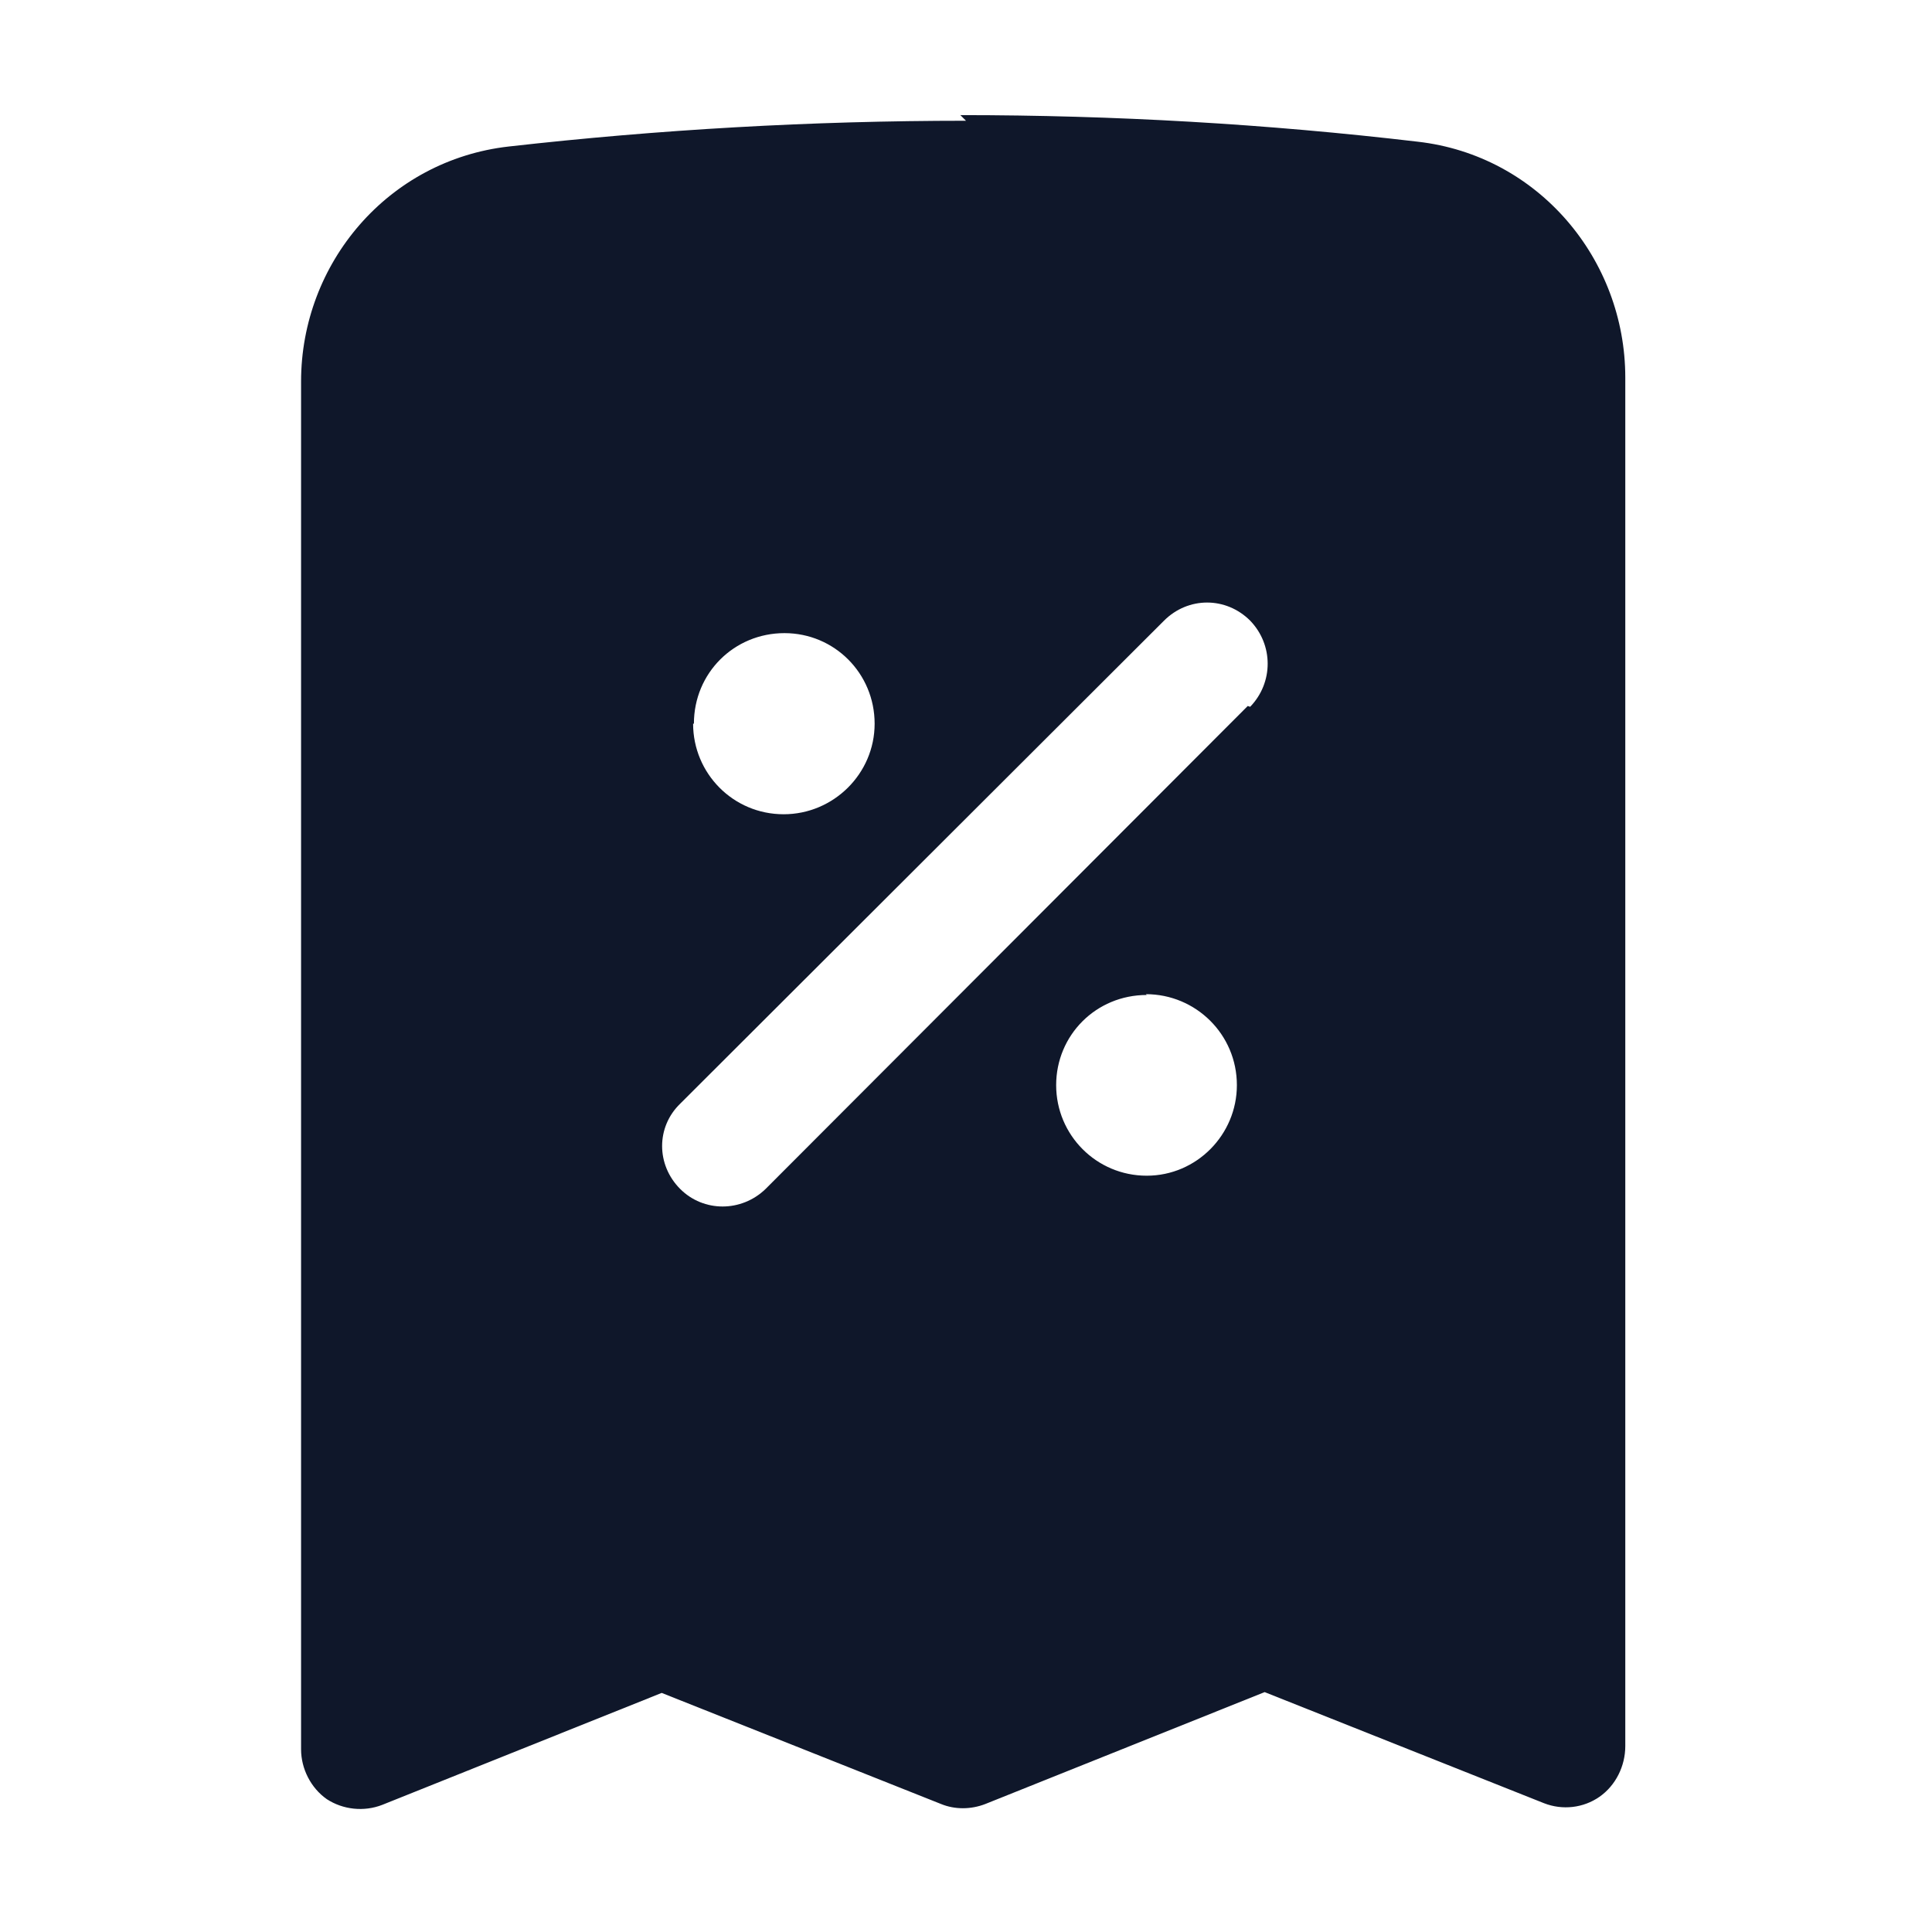 <svg viewBox="0 0 24 24" xmlns="http://www.w3.org/2000/svg"><path fill="#0F172A" fill-rule="evenodd" d="M12 1.5c-1.93 0-3.82.11-5.68.32 -1.5.17-2.58 1.45-2.58 2.92v16.99c0 .24.12.48.32.62 .2.13.46.16.69.07l3.47-1.39 3.47 1.38c.17.07.37.07.55 0l3.47-1.39 3.47 1.38c.23.09.49.06.69-.08 .2-.14.32-.38.32-.63v-17c0-1.47-1.08-2.76-2.58-2.93 -1.87-.22-3.76-.33-5.68-.33Zm3.53 7.28c.29-.3.29-.77 0-1.07 -.3-.3-.77-.3-1.07 0l-6.01 6c-.3.29-.3.76 0 1.06 .29.29.76.29 1.06 0l5.99-6Zm-6.91.21c0-.63.5-1.125 1.125-1.125 .62 0 1.12.5 1.12 1.125 0 .62-.51 1.125-1.13 1.125 -.63 0-1.125-.51-1.125-1.125Zm5.625 3.37c-.63 0-1.125.5-1.125 1.12 0 .62.5 1.125 1.125 1.125 .62 0 1.12-.51 1.12-1.125 0-.63-.51-1.13-1.13-1.13Z"/></svg>